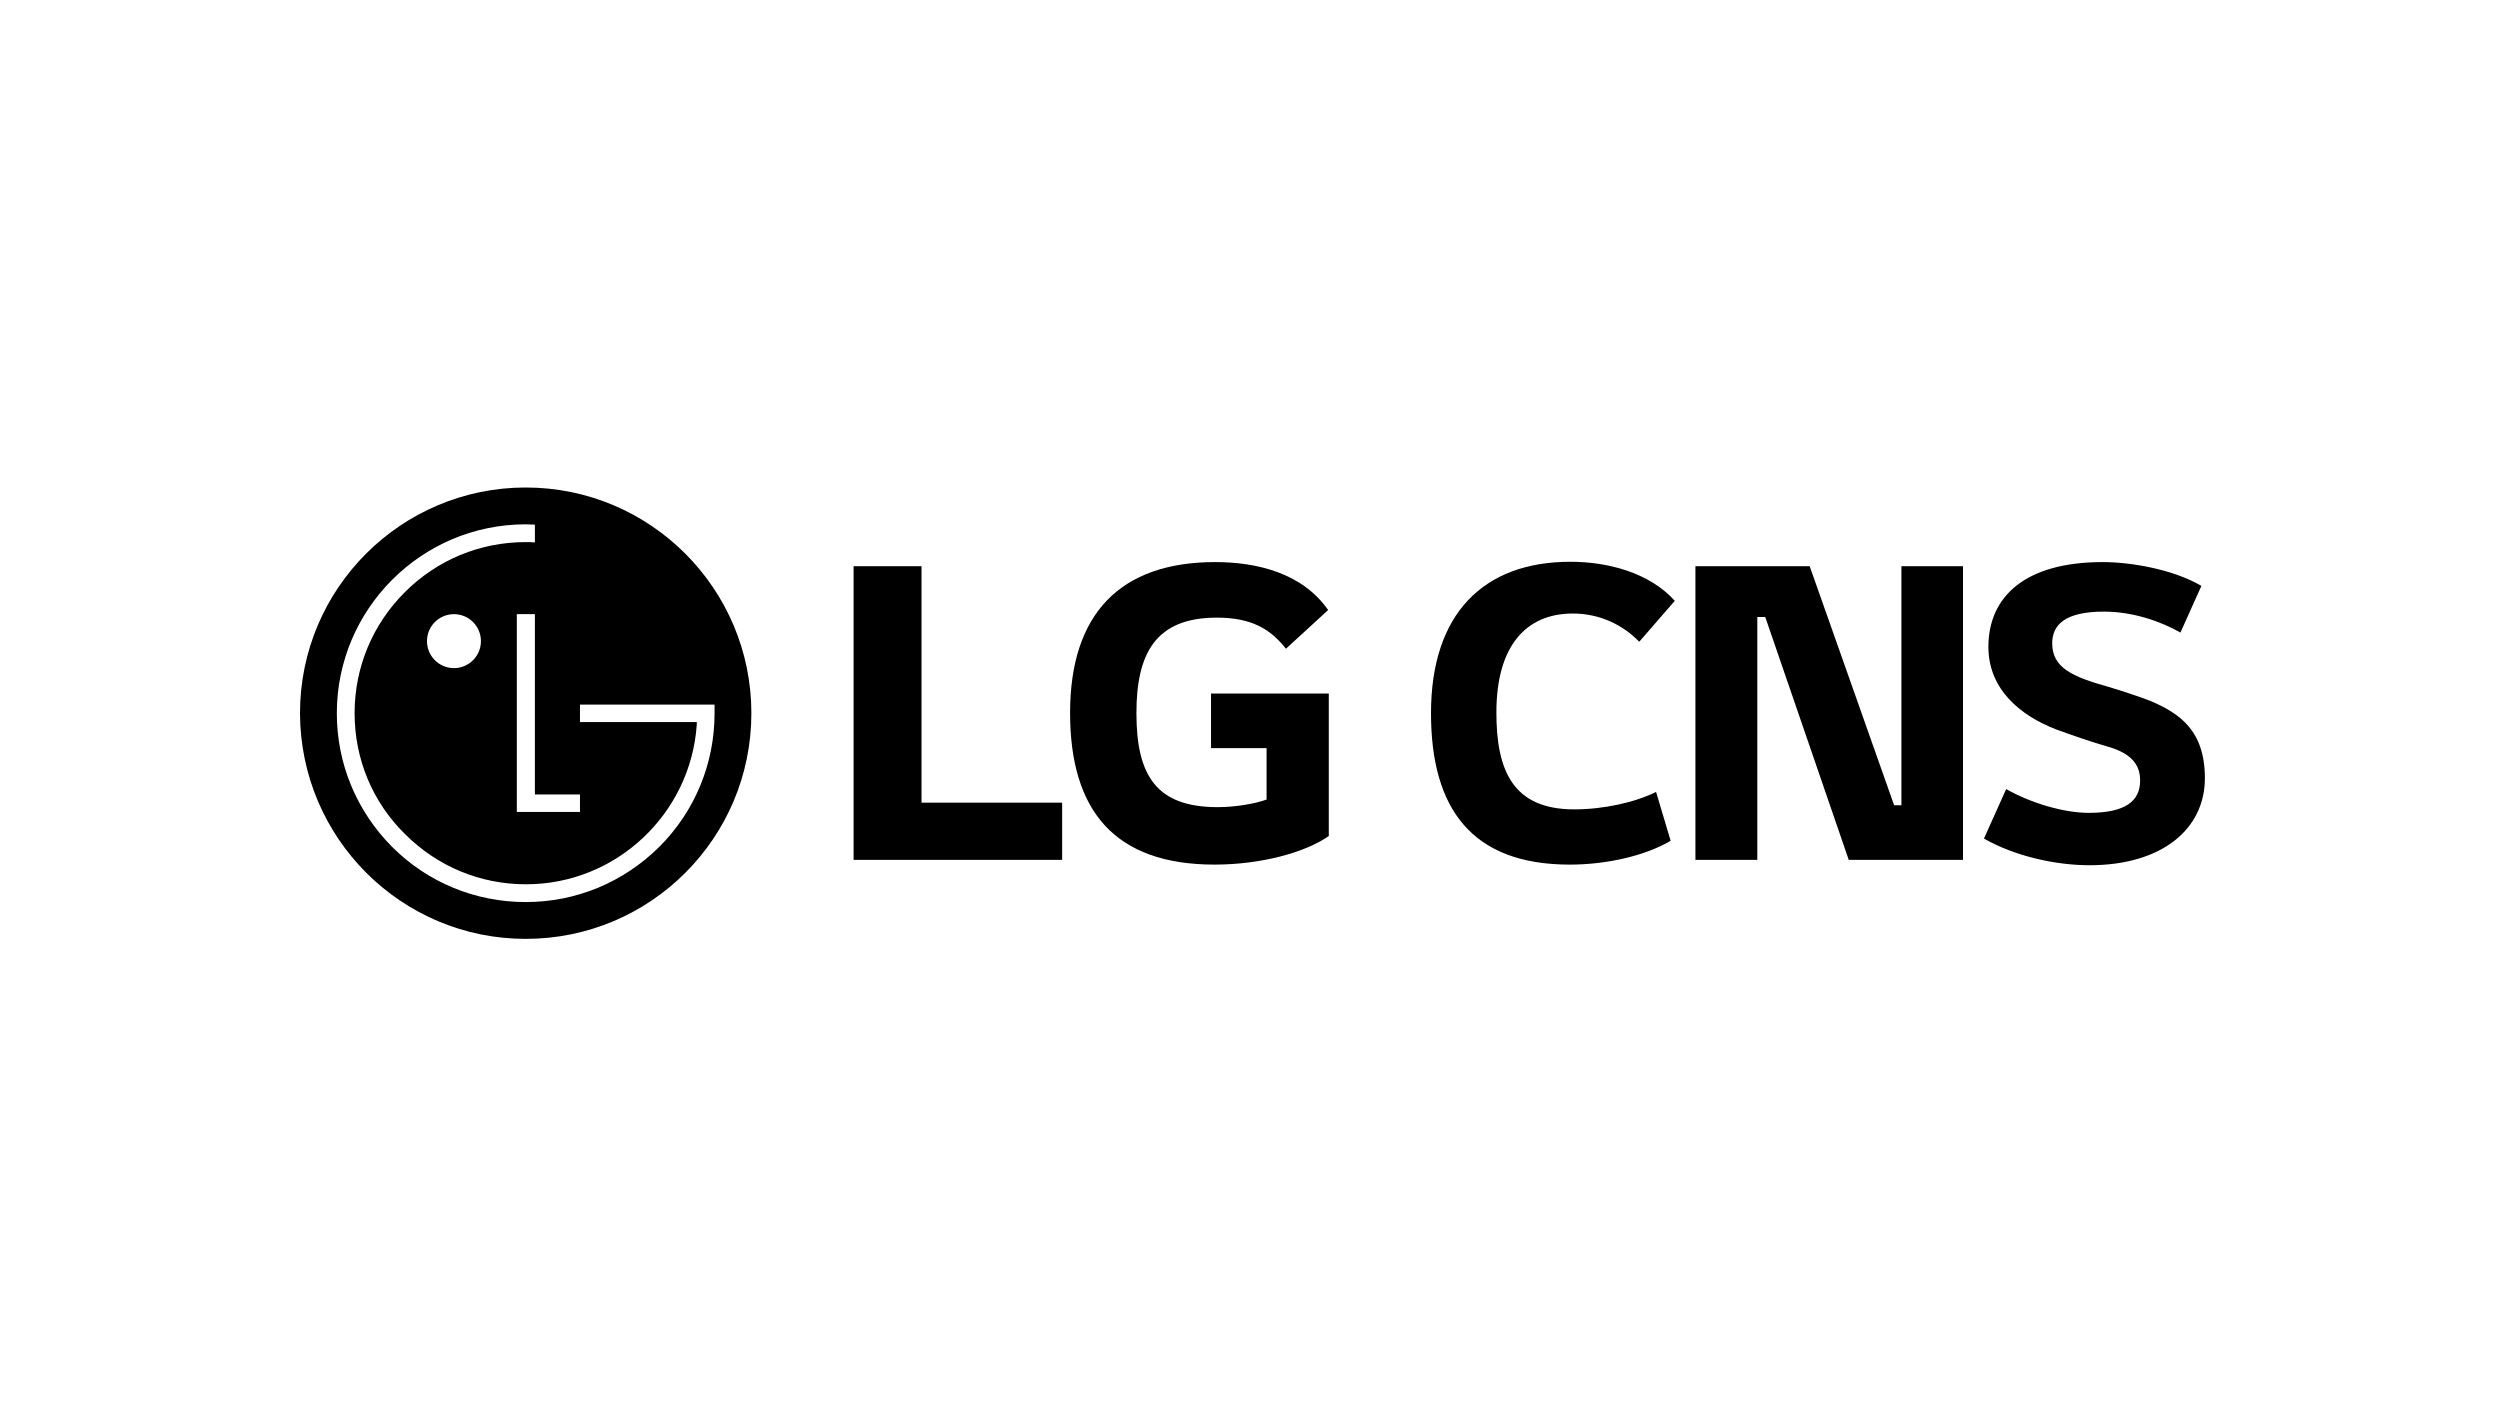 <svg width="200" height="114" viewBox="0 0 200 114" fill="none" xmlns="http://www.w3.org/2000/svg">
<g clip-path="url(#clip0_7_23)">
<path d="M176.112 46.872C173.902 45.577 170.576 44.967 168.215 44.967C161.967 44.967 159.072 47.761 159.072 51.748C159.072 55.176 161.663 57.258 164.481 58.35C165.878 58.858 167.427 59.392 168.595 59.722C170.474 60.255 171.211 61.144 171.211 62.439C171.211 64.064 170.068 65.029 167.097 65.029C165.065 65.029 162.399 64.216 160.495 63.124L158.717 67.086C161.154 68.483 164.431 69.219 167.148 69.219C172.988 69.219 176.391 66.299 176.391 62.261C176.391 58.427 174.36 57.081 172.074 56.091C171.186 55.735 169.535 55.202 168.671 54.947C165.751 54.135 164.177 53.398 164.177 51.469C164.177 50.046 165.116 48.929 168.316 48.929C170.627 48.929 172.887 49.717 174.435 50.605L176.112 46.872ZM152.114 45.298V64.419H151.53L144.775 45.298H135.634V68.788H140.585V49.361H141.22L147.899 68.788H157.041V45.298H152.114ZM133.983 48.066C131.951 45.805 128.625 44.942 125.628 44.942C118.696 44.942 114.48 49.082 114.48 57.055C114.48 64.674 117.73 69.169 125.577 69.169C128.498 69.169 131.57 68.483 133.652 67.264L132.485 63.353C130.809 64.191 128.295 64.75 125.933 64.75C121.006 64.75 119.711 61.601 119.711 57.004C119.711 51.647 122.098 49.082 125.831 49.082C128.041 49.082 129.894 50.046 131.138 51.342L133.983 48.066Z" fill="black"/>
<path d="M42.056 39C52.036 39 60.11 47.101 60.11 57.056C60.11 67.035 52.035 75.11 42.056 75.11C32.101 75.11 24.025 67.036 24 57.056C24 47.076 32.101 39 42.056 39ZM42.056 41.946C33.726 41.946 26.946 48.726 26.946 57.056C26.946 61.093 28.52 64.877 31.364 67.746C34.208 70.591 38.018 72.165 42.056 72.165C46.093 72.165 49.877 70.59 52.746 67.746C55.59 64.903 57.165 61.093 57.165 57.056V56.37H46.398V57.767H55.742V57.97C55.26 65.08 49.318 70.743 42.081 70.743C38.424 70.743 34.996 69.32 32.405 66.731C29.791 64.166 28.368 60.712 28.368 57.056C28.368 53.398 29.791 49.97 32.381 47.38C34.97 44.79 38.399 43.368 42.056 43.368C42.209 43.368 42.614 43.367 42.792 43.393V41.971C42.614 41.971 42.259 41.946 42.056 41.946ZM41.345 49.132V64.953H46.398V63.557H42.791L42.792 49.132H41.345ZM36.316 49.132C36.033 49.132 35.752 49.188 35.49 49.296C35.228 49.404 34.989 49.563 34.789 49.764C34.589 49.964 34.43 50.203 34.321 50.465C34.213 50.727 34.158 51.008 34.158 51.291C34.158 51.575 34.214 51.855 34.322 52.117C34.431 52.379 34.59 52.617 34.79 52.817C34.99 53.018 35.228 53.177 35.49 53.285C35.752 53.394 36.033 53.449 36.316 53.449C36.6 53.449 36.881 53.394 37.143 53.285C37.404 53.177 37.642 53.018 37.843 52.817C38.043 52.617 38.202 52.379 38.31 52.117C38.419 51.855 38.475 51.575 38.475 51.291C38.475 51.008 38.419 50.727 38.31 50.465C38.202 50.203 38.043 49.964 37.843 49.764C37.642 49.563 37.404 49.404 37.143 49.296C36.881 49.188 36.6 49.132 36.316 49.132Z" fill="black"/>
<path d="M96.907 59.849H101.326V63.963C100.513 64.267 98.913 64.572 97.415 64.572C92.539 64.572 90.914 62.083 90.914 57.055C90.914 52.256 92.463 49.411 97.339 49.411C100.056 49.411 101.605 50.275 102.875 51.9L106.252 48.802C104.195 45.856 100.589 44.967 97.212 44.967C89.619 44.967 85.607 49.107 85.607 57.03C85.607 64.902 89.212 69.168 97.162 69.168C100.818 69.168 104.373 68.229 106.303 66.883V55.481H96.882V59.849H96.907ZM73.722 45.298H68.287V68.788H84.971V64.216H73.722V45.298Z" fill="black"/>
</g>
<defs>
<clipPath id="clip0_7_23">
<rect width="152.391" height="36.111" fill="white" transform="translate(24 39)"/>
</clipPath>
</defs>
</svg>
